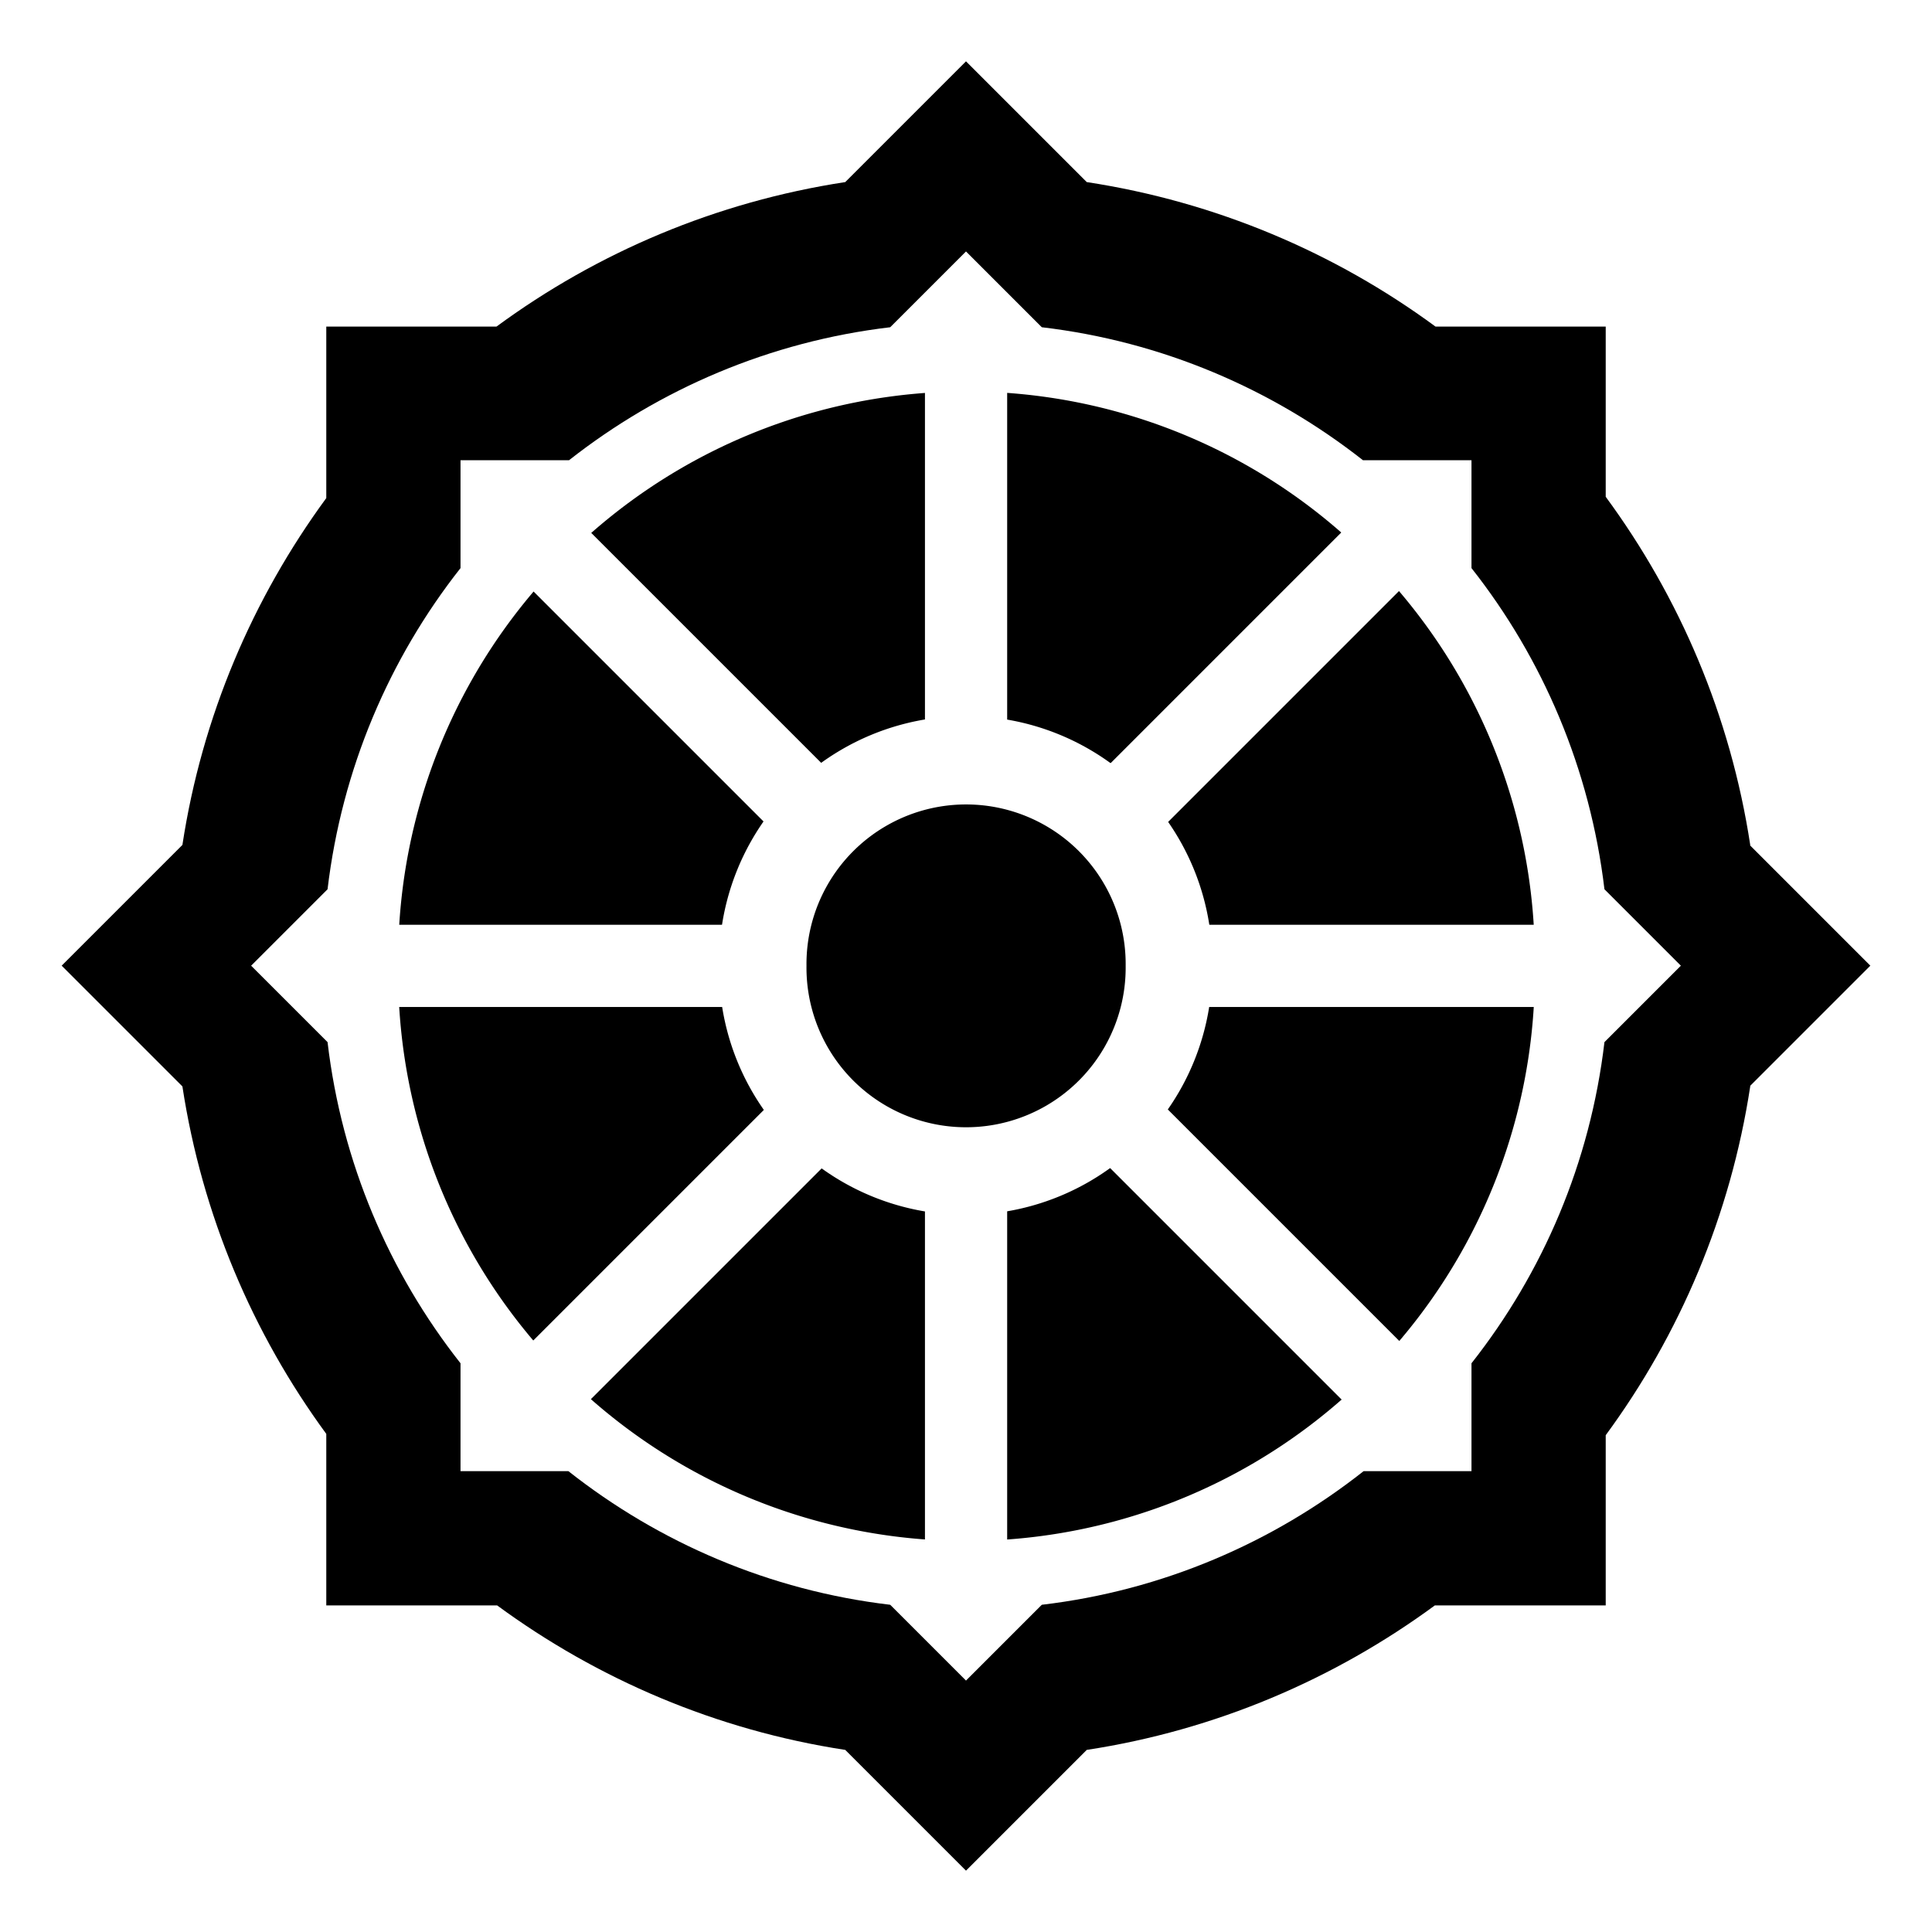 <svg height="94" width="94" xmlns="http://www.w3.org/2000/svg"><path d="m0 0h94v94h-94z" fill="#fff"/><g transform="translate(-164.429 -802.505)"><path d="m211.429 805.489-5.875 5.875c-6.279.96-12.068 3.426-16.969 7.031h-8.281v8.344c-3.582 4.888-6.044 10.621-7 16.875l-5.875 5.875 5.875 5.875c.956 6.254 3.418 12.018 7 16.906v8.344h8.312c4.896 3.596 10.668 6.072 16.938 7.031l5.875 5.875 5.875-5.875c6.269-.959 12.042-3.435 16.938-7.031h8.312v-8.281c3.603-4.899 6.071-10.692 7.031-16.969v-.031l5.844-5.844-5.844-5.844v-.031c-.96-6.276-3.428-12.038-7.031-16.938v-8.281h-8.281c-4.901-3.605-10.69-6.071-16.969-7.031z"/><path d="m211.429 814.739-3.688 3.688c-5.85.691-11.219 3.005-15.625 6.469h-5.281v5.25c-3.469 4.404-5.772 9.775-6.469 15.625l-3.719 3.719 3.719 3.719c.692 5.862 2.994 11.214 6.469 15.625v5.25h5.25c4.413 3.479 9.79 5.808 15.656 6.5l3.688 3.688 3.688-3.688c5.87-.691 11.241-3.019 15.656-6.5h5.25v-5.25c3.478-4.413 5.776-9.759 6.469-15.625l3.719-3.719-3.719-3.719c-.697-5.854-2.997-11.22-6.469-15.625v-5.25h-5.281c-4.409-3.465-9.771-5.78-15.625-6.469z" fill="#fff"/><path d="m52.824 44.588a7.765 7.765 0 1 1 -15.529 0 7.765 7.765 0 1 1 15.529 0z" transform="matrix(3.561 0 0 3.561 50.996 690.737)"/><path d="m181.962 849.499h58.941" fill="none" stroke="#fff" stroke-width="4"/><path d="m52.824 44.588a7.765 7.765 0 1 1 -15.529 0 7.765 7.765 0 1 1 15.529 0z" fill="#fff" transform="matrix(1.545 0 0 1.545 141.796 780.59)"/><g fill="none" stroke="#fff" stroke-width="4"><path d="m190.593 828.66 41.678 41.678"/><path d="m211.432 878.969v-58.941"/><path d="m190.593 870.337 41.678-41.678"/></g><path d="m52.824 44.588a7.765 7.765 0 1 1 -15.529 0 7.765 7.765 0 1 1 15.529 0z" transform="translate(166.373 804.91)"/></g></svg>